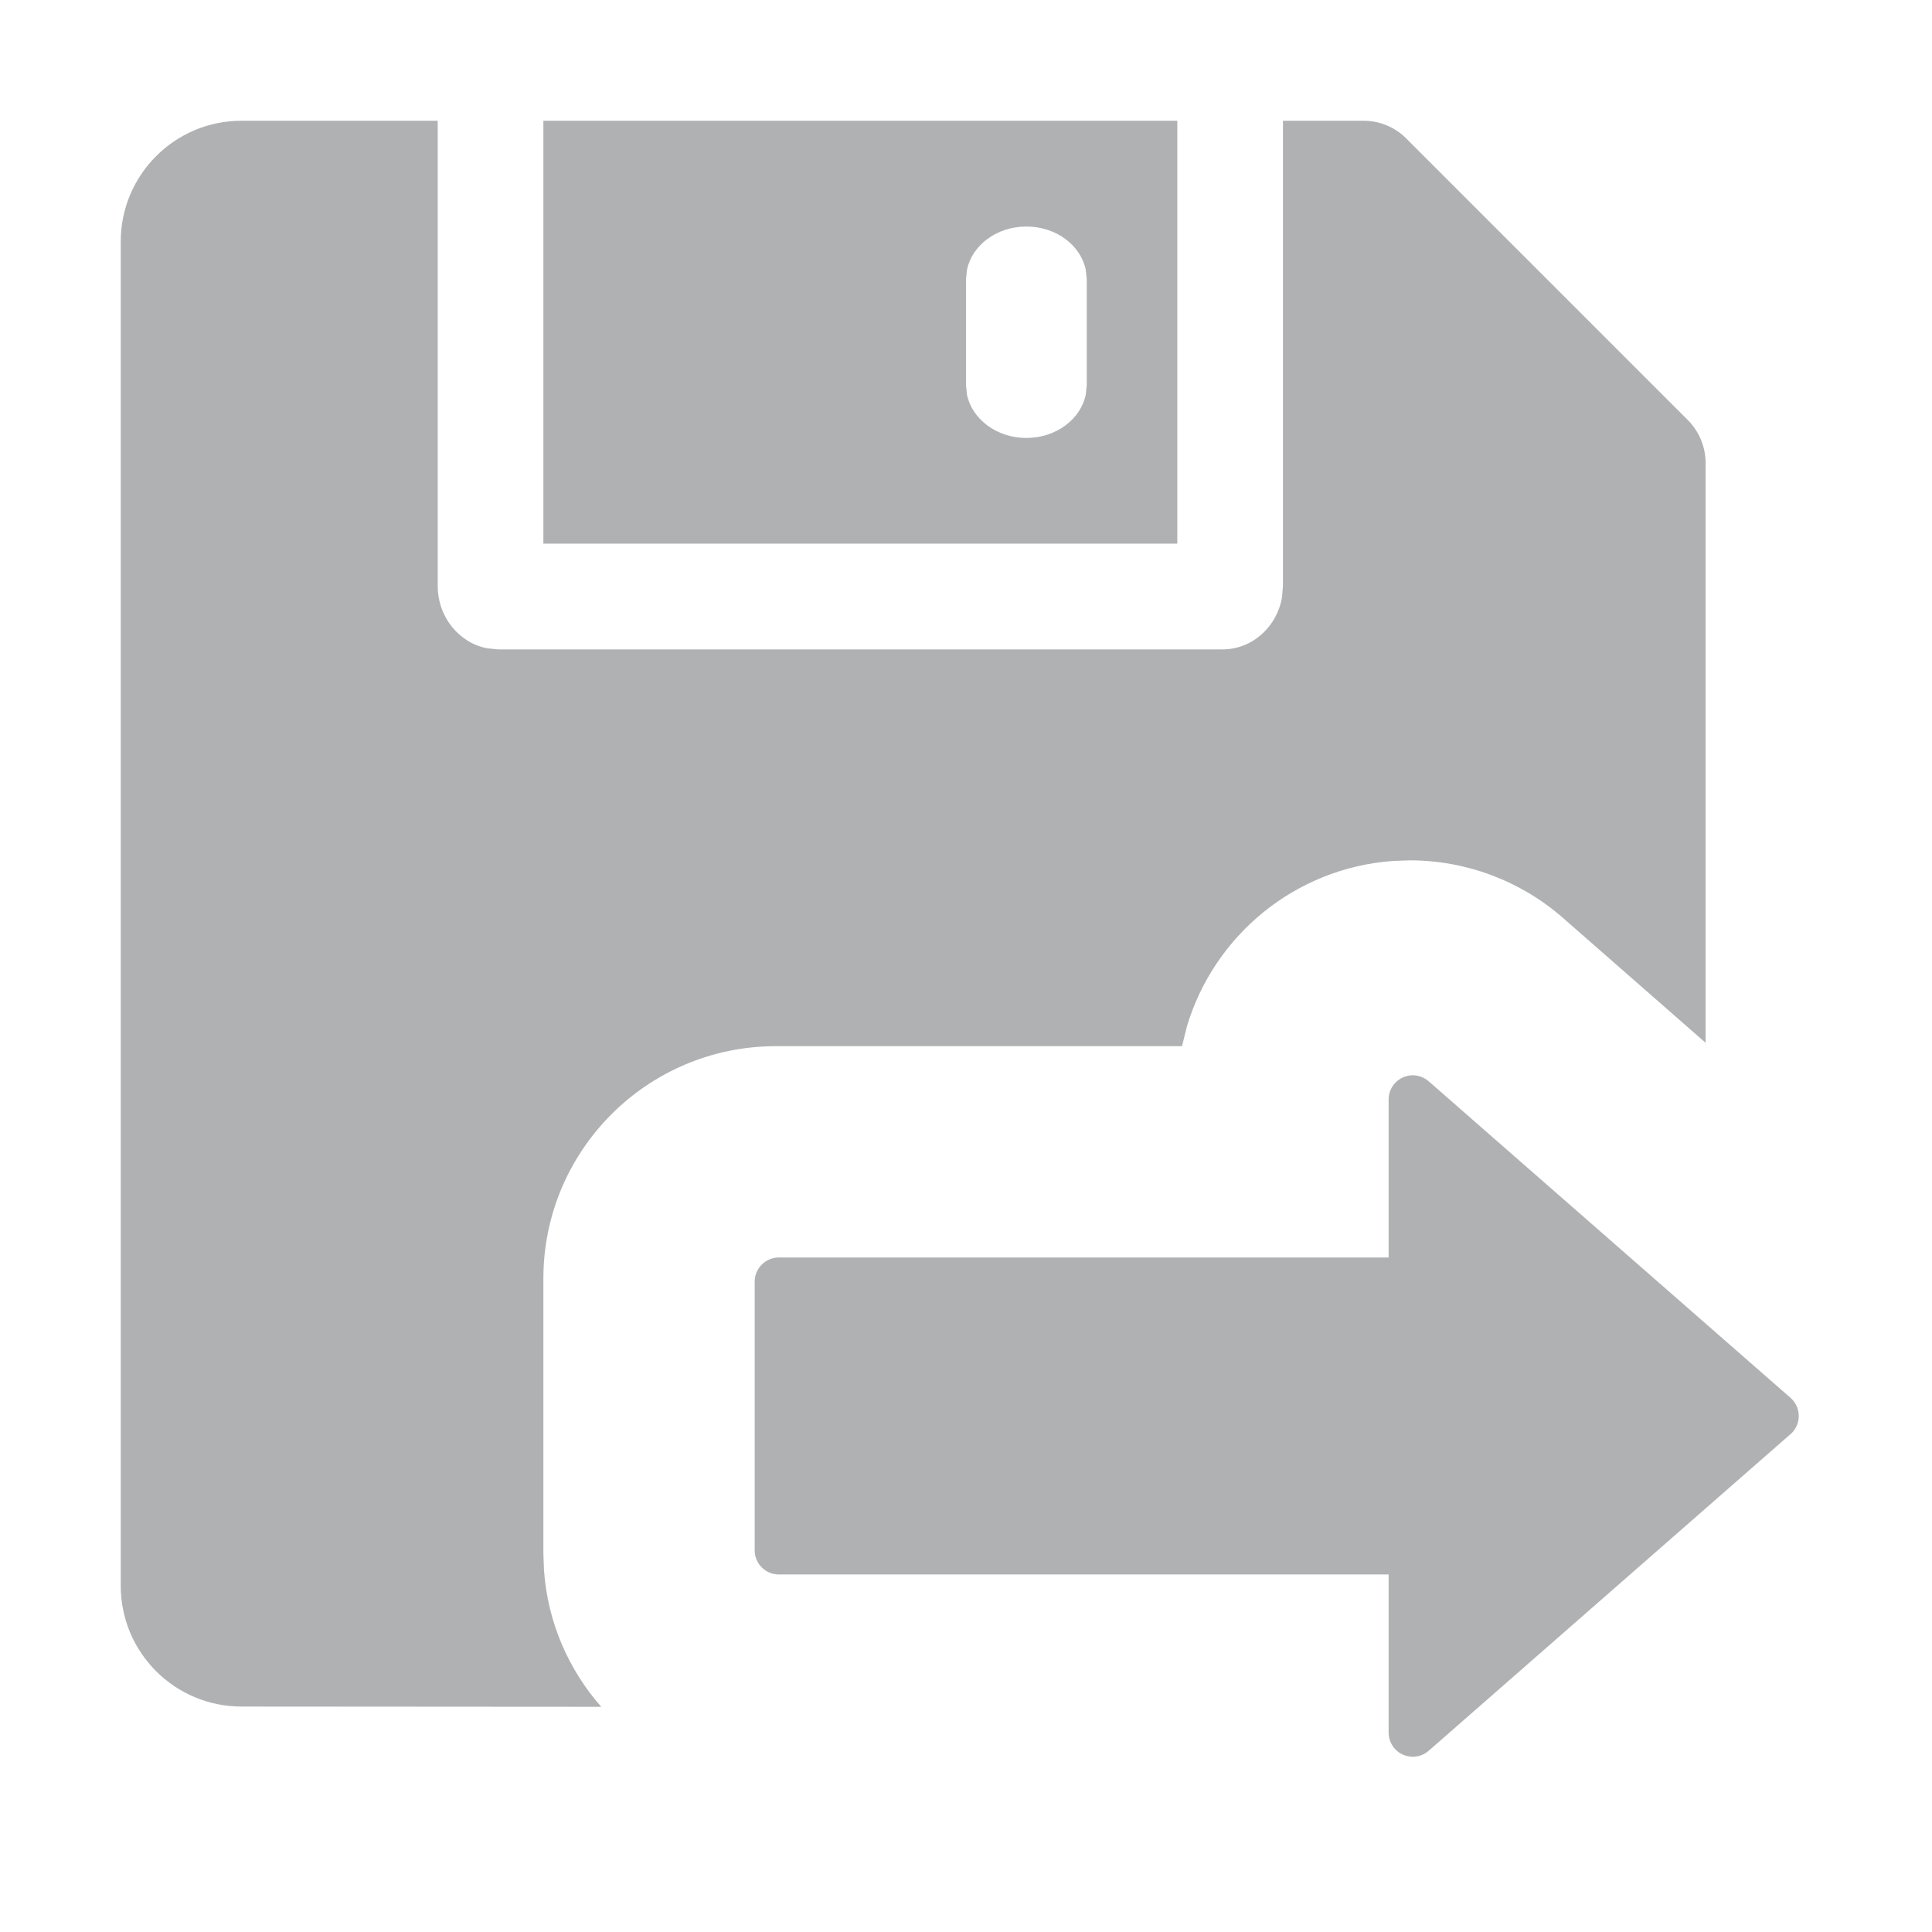 <?xml version="1.0" encoding="UTF-8"?>
<svg width="16px" height="16px" viewBox="0 0 16 16" version="1.1" xmlns="http://www.w3.org/2000/svg" xmlns:xlink="http://www.w3.org/1999/xlink">
    <title>专项软件迁移</title>
    <g id="专项软件迁移" stroke="none" stroke-width="1" fill="none" fill-rule="evenodd">
        <path d="M3.625,1 L3.625,4.852 C3.625,5.11 3.802,5.325 4.035,5.369 L4.125,5.378 L10.125,5.378 C10.37,5.378 10.575,5.192 10.617,4.947 L10.625,4.852 L10.625,1 L11.293,1 C11.425,1 11.553,1.053 11.646,1.147 L13.979,3.48 C14.072,3.574 14.125,3.701 14.125,3.834 L14.125,8.636 L12.943,7.601 C12.592,7.294 12.141,7.125 11.675,7.125 L11.538,7.13 C10.726,7.187 10.053,7.748 9.829,8.502 L9.789,8.664 L6.425,8.664 C5.362,8.664 4.5,9.526 4.5,10.589 L4.5,12.864 L4.505,13.002 C4.535,13.435 4.709,13.828 4.979,14.135 L2,14.133 C1.448,14.133 1,13.686 1,13.133 L1,2 C1,1.448 1.448,1 2,1 L3.625,1 Z M9.75,1 L9.75,4.502 L4.5,4.502 L4.5,1 L9.75,1 Z M8.5,1.876 C8.255,1.876 8.05,2.03 8.008,2.235 L8,2.313 L8,3.189 L8.008,3.268 C8.05,3.472 8.255,3.627 8.5,3.627 C8.745,3.627 8.95,3.472 8.992,3.268 L9,3.189 L9,2.313 L8.992,2.235 C8.95,2.03 8.745,1.876 8.5,1.876 Z" id="形状结合" fill="#AFB1B3"></path>
        <path d="M11.7,8.905 C11.748,8.905 11.795,8.923 11.832,8.955 L14.828,11.576 C14.911,11.649 14.92,11.775 14.847,11.859 C14.841,11.865 14.835,11.872 14.828,11.877 L11.832,14.499 C11.749,14.572 11.622,14.563 11.549,14.48 C11.518,14.444 11.5,14.397 11.5,14.349 L11.5,13.039 L6.45,13.039 C6.34,13.039 6.25,12.95 6.25,12.839 L6.25,10.614 C6.25,10.504 6.34,10.414 6.45,10.414 L11.5,10.414 L11.5,9.105 C11.5,8.995 11.59,8.905 11.7,8.905 Z" id="形状结合" fill="#AFB1B3"></path>
    </g>
</svg>